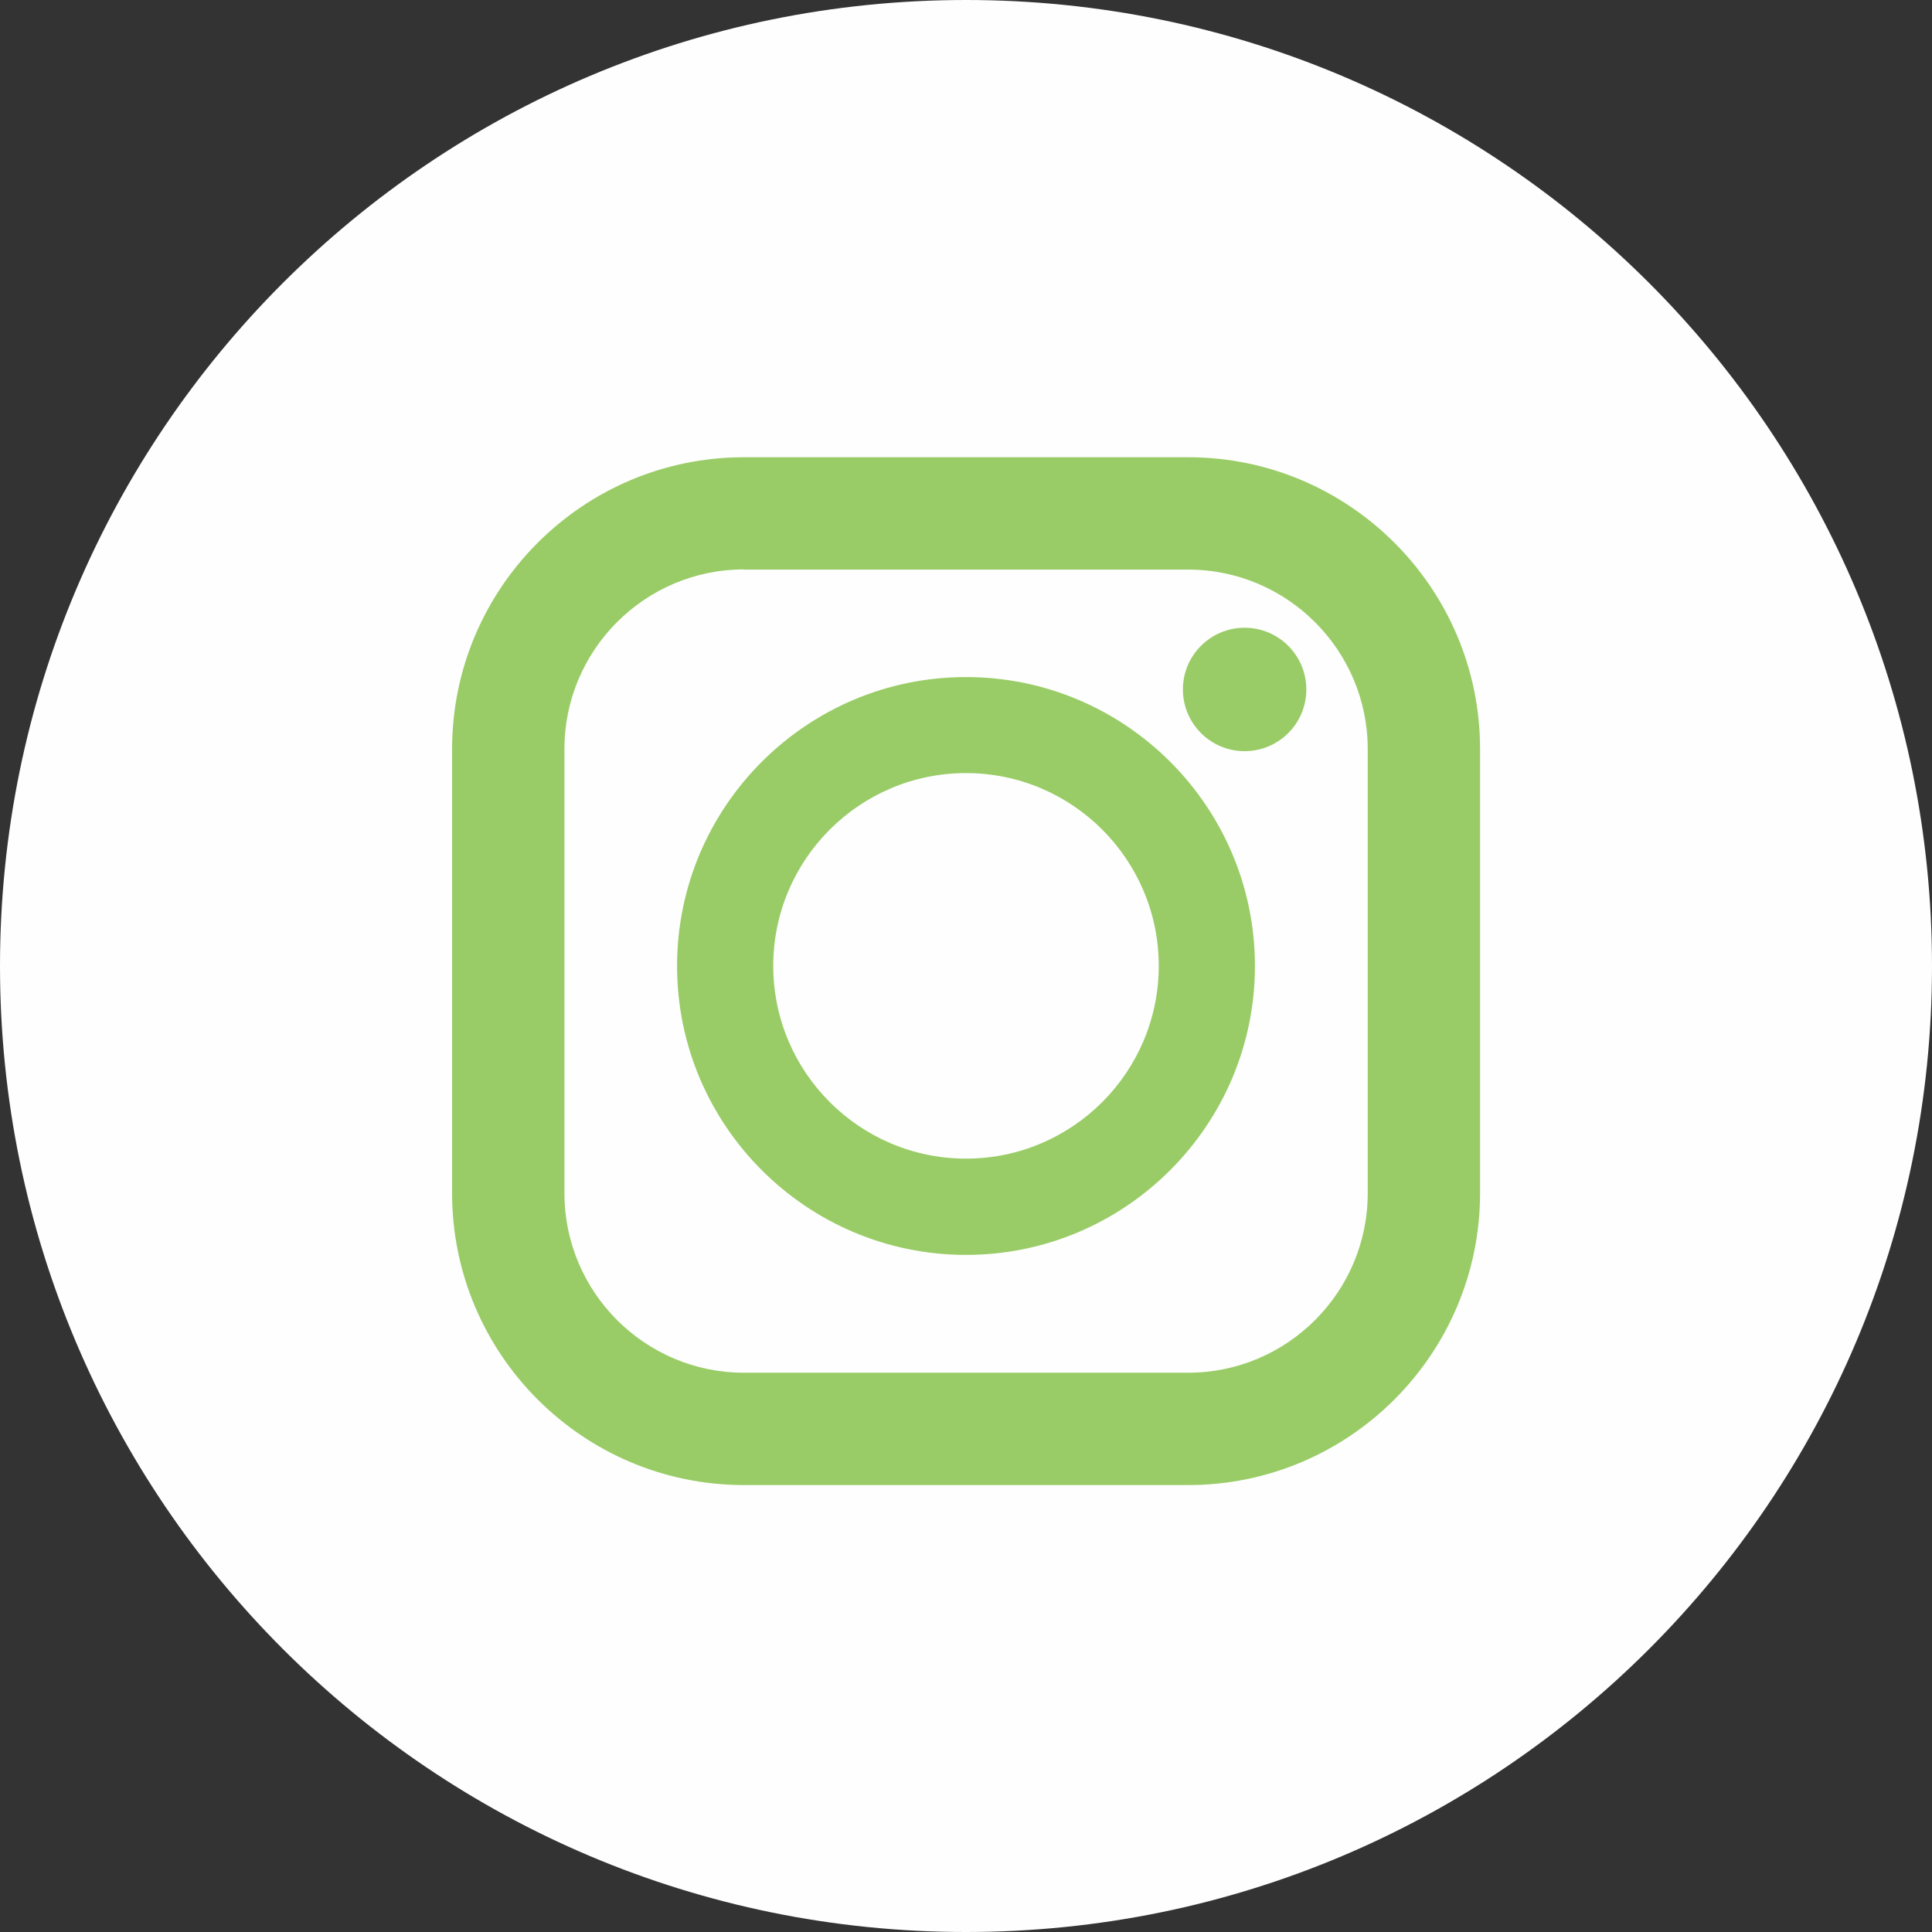 <svg width="60" height="60" viewBox="0 0 60 60" fill="none" xmlns="http://www.w3.org/2000/svg">
<rect x="0" y="0" width="60" height="60" fill="#333333" stroke="none"/>
<mask id="mask0_1_354" style="mask-type:alpha" maskUnits="userSpaceOnUse" x="0" y="0" width="60" height="60">
<circle cx="30" cy="30" r="30" fill="#D9D9D9"/>
</mask>
<g mask="url(#mask0_1_354)">
</g>
<g clip-path="url(#clip0_1_354)">
<path d="M30 60C46.569 60 60 46.569 60 30C60 13.431 46.569 0 30 0C13.431 0 0 13.431 0 30C0 46.569 13.431 60 30 60Z" fill="#FEFEFE"/>
<path d="M36.901 46.12H23.104C18.105 46.12 14.04 42.055 14.04 37.056V23.264C14.04 18.265 18.105 14.2 23.104 14.2H36.901C41.899 14.2 45.965 18.265 45.965 23.264V37.061C45.96 42.055 41.895 46.12 36.901 46.12ZM23.104 17.684C20.03 17.684 17.529 20.186 17.529 23.259V37.056C17.529 40.13 20.03 42.631 23.104 42.631H36.901C39.974 42.631 42.476 40.13 42.476 37.056V23.264C42.476 20.191 39.974 17.689 36.901 17.689H23.104V17.684Z" fill="#99CC66"/>
<path d="M30 38.972C25.052 38.972 21.027 34.948 21.027 30C21.027 25.052 25.052 21.027 30 21.027C34.948 21.027 38.973 25.052 38.973 30C38.973 34.944 34.948 38.972 30 38.972ZM30 24.009C26.698 24.009 24.014 26.694 24.014 29.995C24.014 33.297 26.698 35.982 30 35.982C33.302 35.982 35.986 33.297 35.986 29.995C35.986 26.694 33.302 24.009 30 24.009Z" fill="#99CC66"/>
<path d="M38.652 23.328C39.711 23.328 40.569 22.47 40.569 21.412C40.569 20.353 39.711 19.495 38.652 19.495C37.594 19.495 36.736 20.353 36.736 21.412C36.736 22.47 37.594 23.328 38.652 23.328Z" fill="#99CC66"/>
</g>
<defs>
<clipPath id="clip0_1_354">
<rect width="60" height="60" fill="white"/>
</clipPath>
</defs>
</svg>
